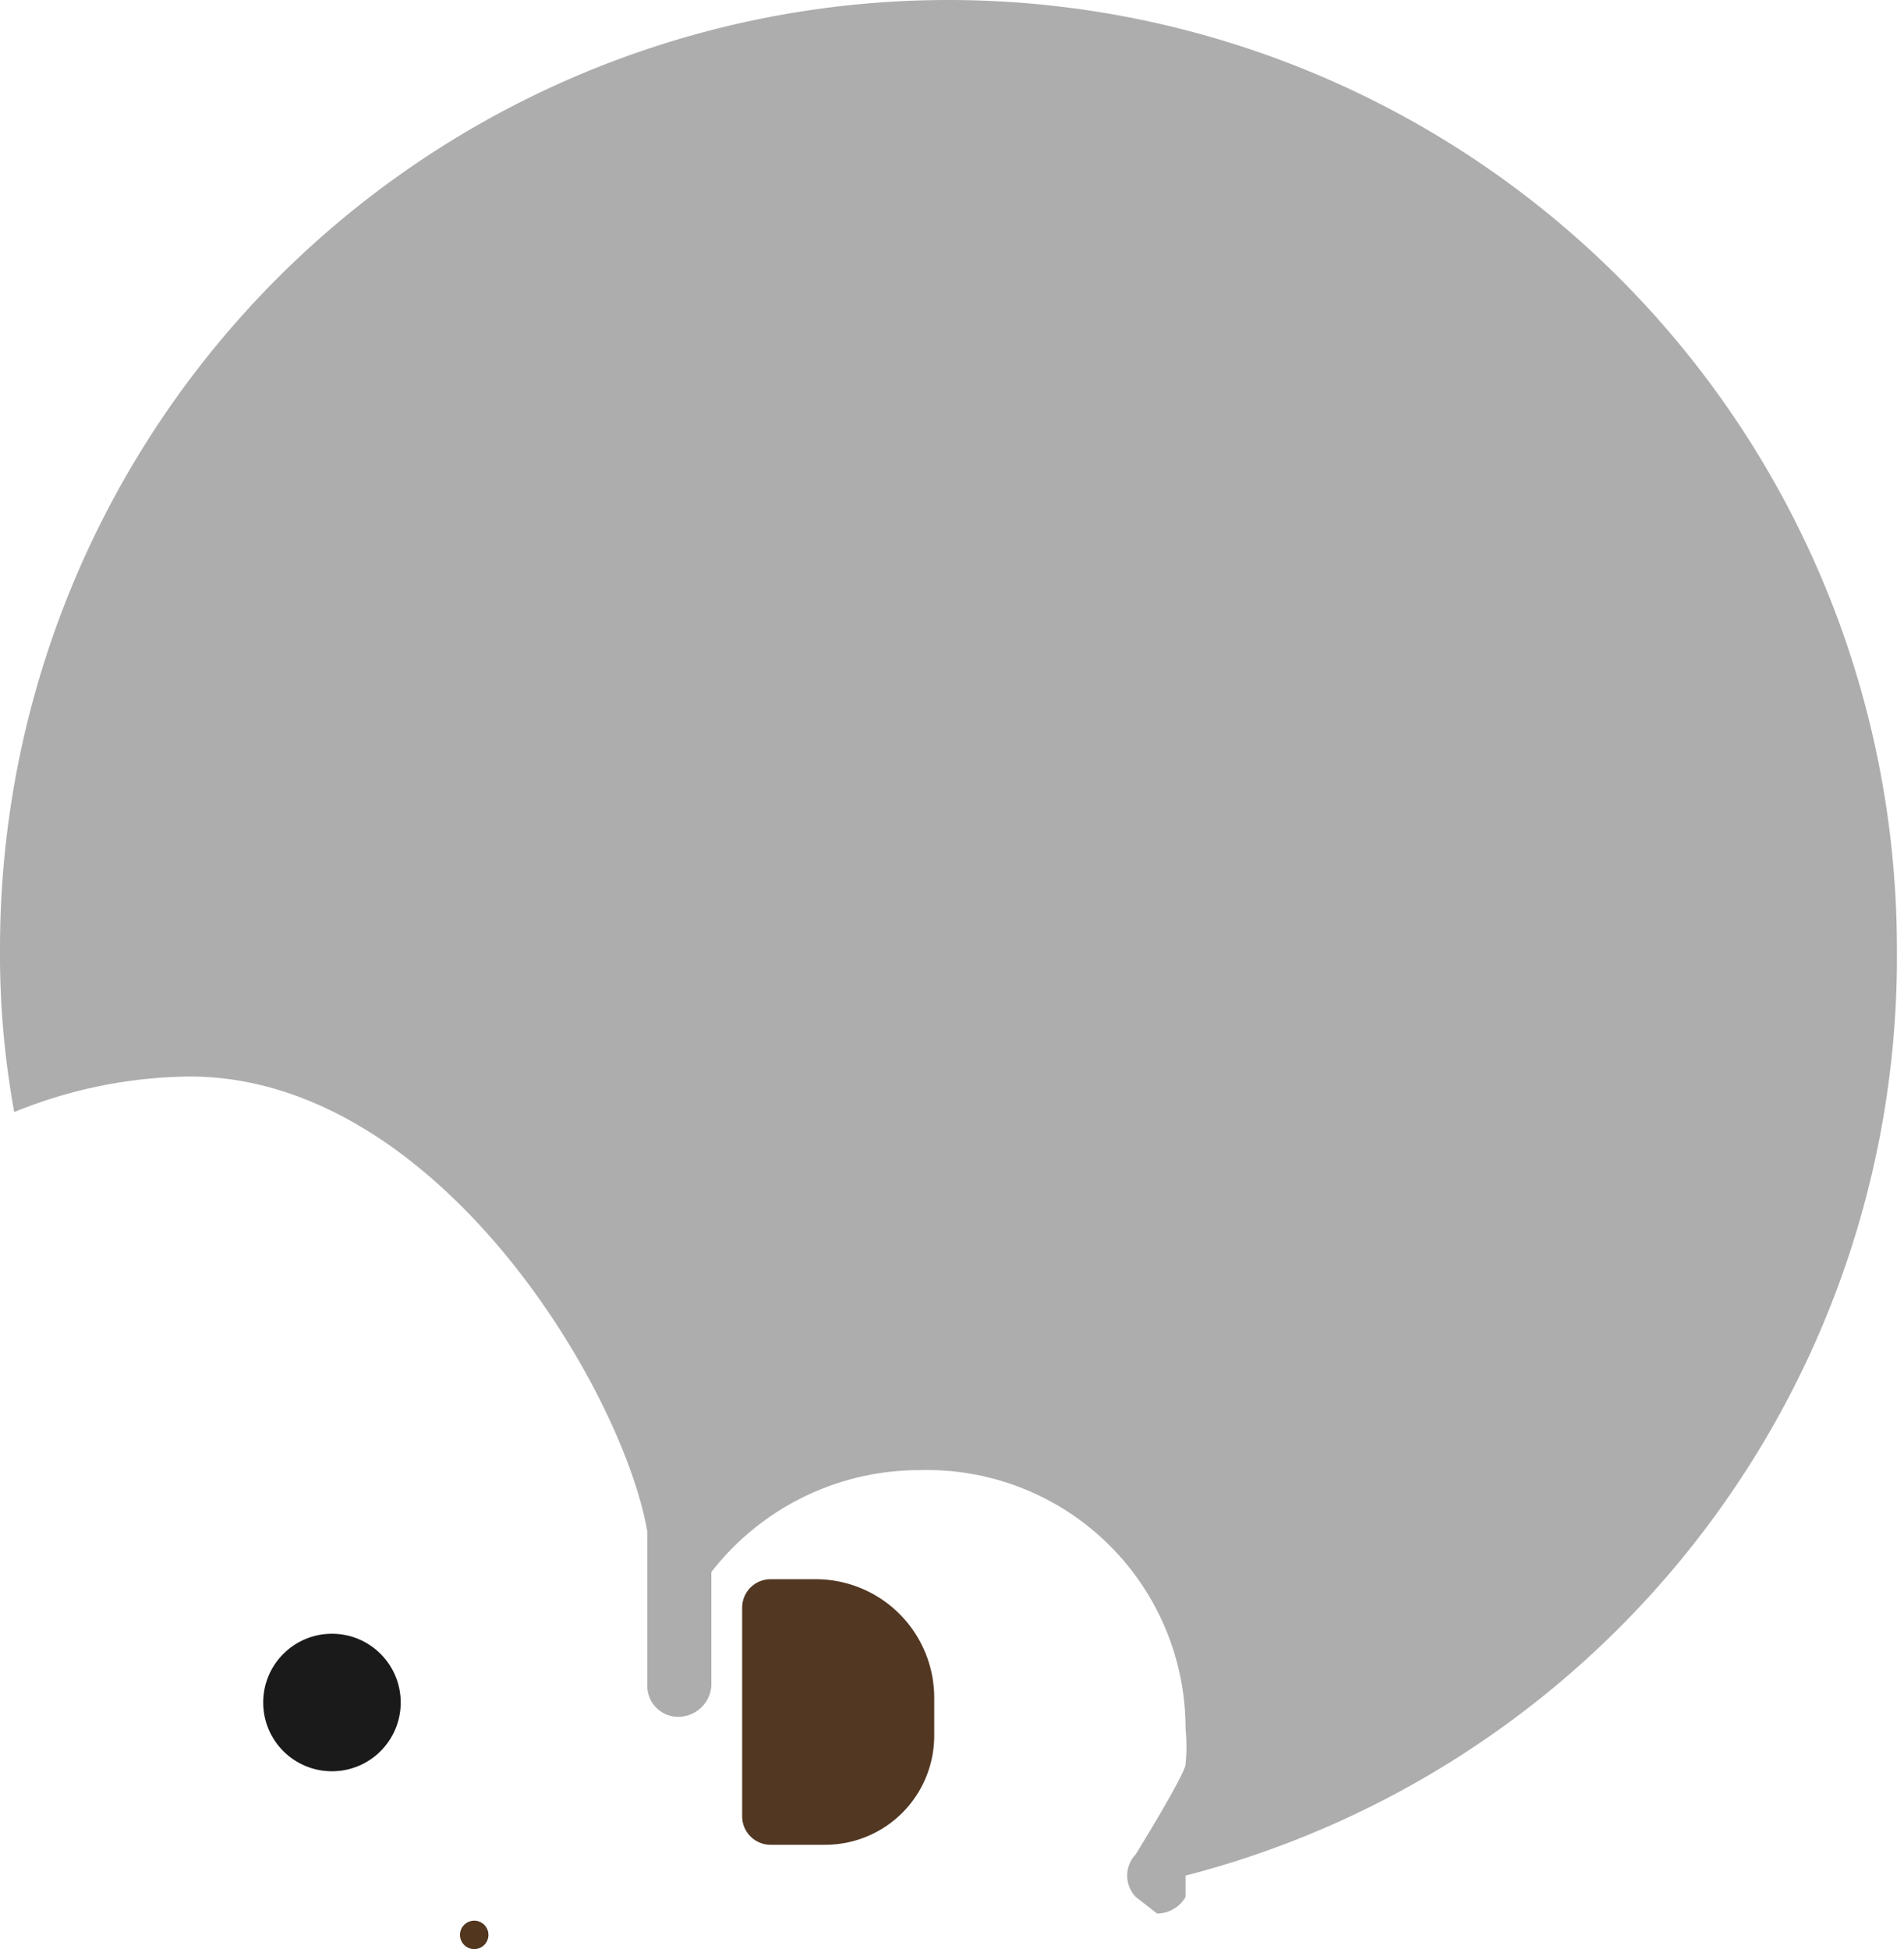 <svg xmlns="http://www.w3.org/2000/svg" viewBox="0 0 8.03 8.22">
    <circle cx="1.4" cy="7.18" r="0.29" fill="#1a1a1a"/>
    <path d="M3.25,6.66h.19a.5.5,0,0,1,.5.5v.16a.46.46,0,0,1-.46.46H3.25a.12.12,0,0,1-.12-.12V6.78A.12.12,0,0,1,3.25,6.66Z" fill="#523722"/>
    <path d="M8,4A4,4,0,0,1,5,7.91L5,8a.14.14,0,0,1-.12.07h0L4.79,8a.13.13,0,0,1,0-.18S5,7.48,5,7.44a.76.76,0,0,0,0-.15A1.09,1.09,0,0,0,3.88,6.2,1.11,1.11,0,0,0,3,6.63v.48a.14.14,0,0,1-.13.13.13.13,0,0,1-.14-.13V6.46C2.63,5.87,1.85,4.54.8,4.54a2,2,0,0,0-.74.15h0A3.71,3.71,0,0,1,0,4,4,4,0,1,1,8,4Z" fill="#aeadad"/>
    <circle cx="2" cy="8.16" r="0.06" fill="#52361e"/>
</svg>
